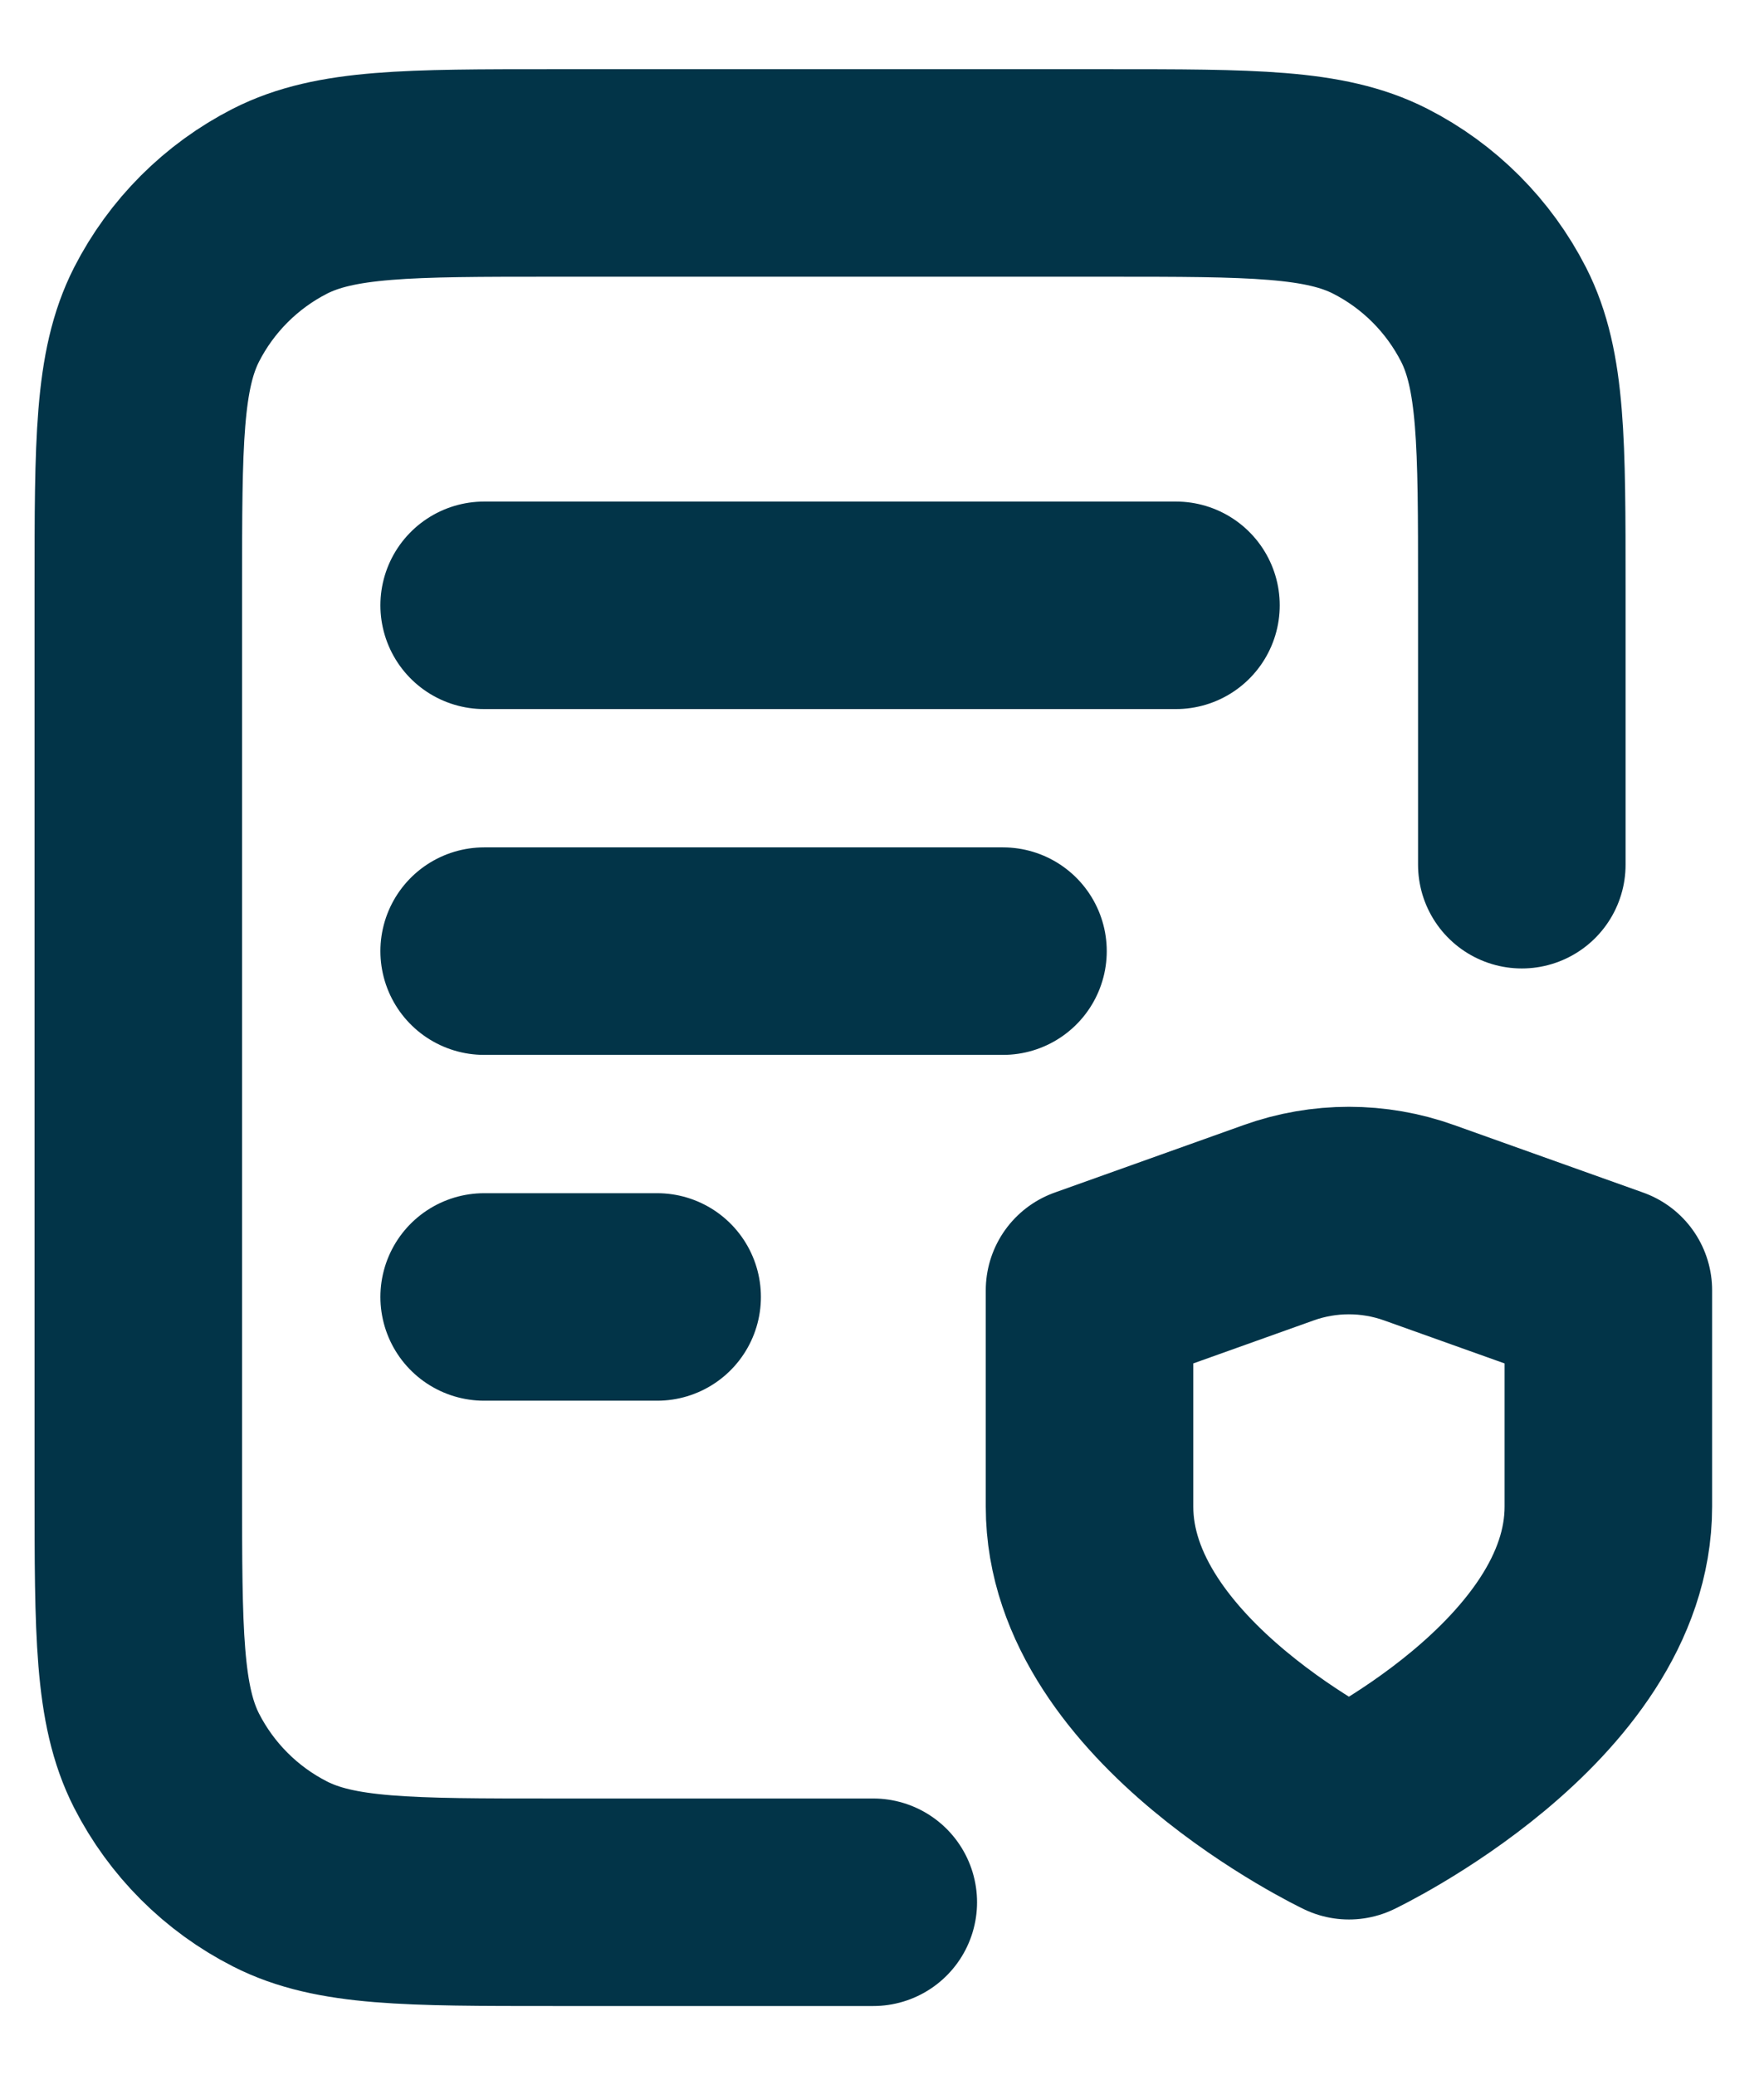 <svg width="17" height="20" viewBox="0 0 17 20" fill="none" xmlns="http://www.w3.org/2000/svg">
<path d="M9.666 9.167H4.666M6.333 12.5H4.666M11.333 5.834H4.666M14.666 8.334V5.667C14.666 4.267 14.666 3.567 14.394 3.032C14.154 2.562 13.772 2.179 13.301 1.939C12.767 1.667 12.066 1.667 10.666 1.667H5.333C3.933 1.667 3.233 1.667 2.698 1.939C2.228 2.179 1.845 2.562 1.605 3.032C1.333 3.567 1.333 4.267 1.333 5.667V14.334C1.333 15.734 1.333 16.434 1.605 16.969C1.845 17.439 2.228 17.822 2.698 18.061C3.233 18.334 3.933 18.334 5.333 18.334H8.416M13 17.5C13 17.5 15.5 16.309 15.5 14.521V12.436L13.677 11.785C13.239 11.628 12.76 11.628 12.322 11.785L10.5 12.436V14.521C10.5 16.309 13 17.5 13 17.5Z" stroke="#023448" stroke-width="2" stroke-linecap="round" stroke-linejoin="round"/>
</svg>

